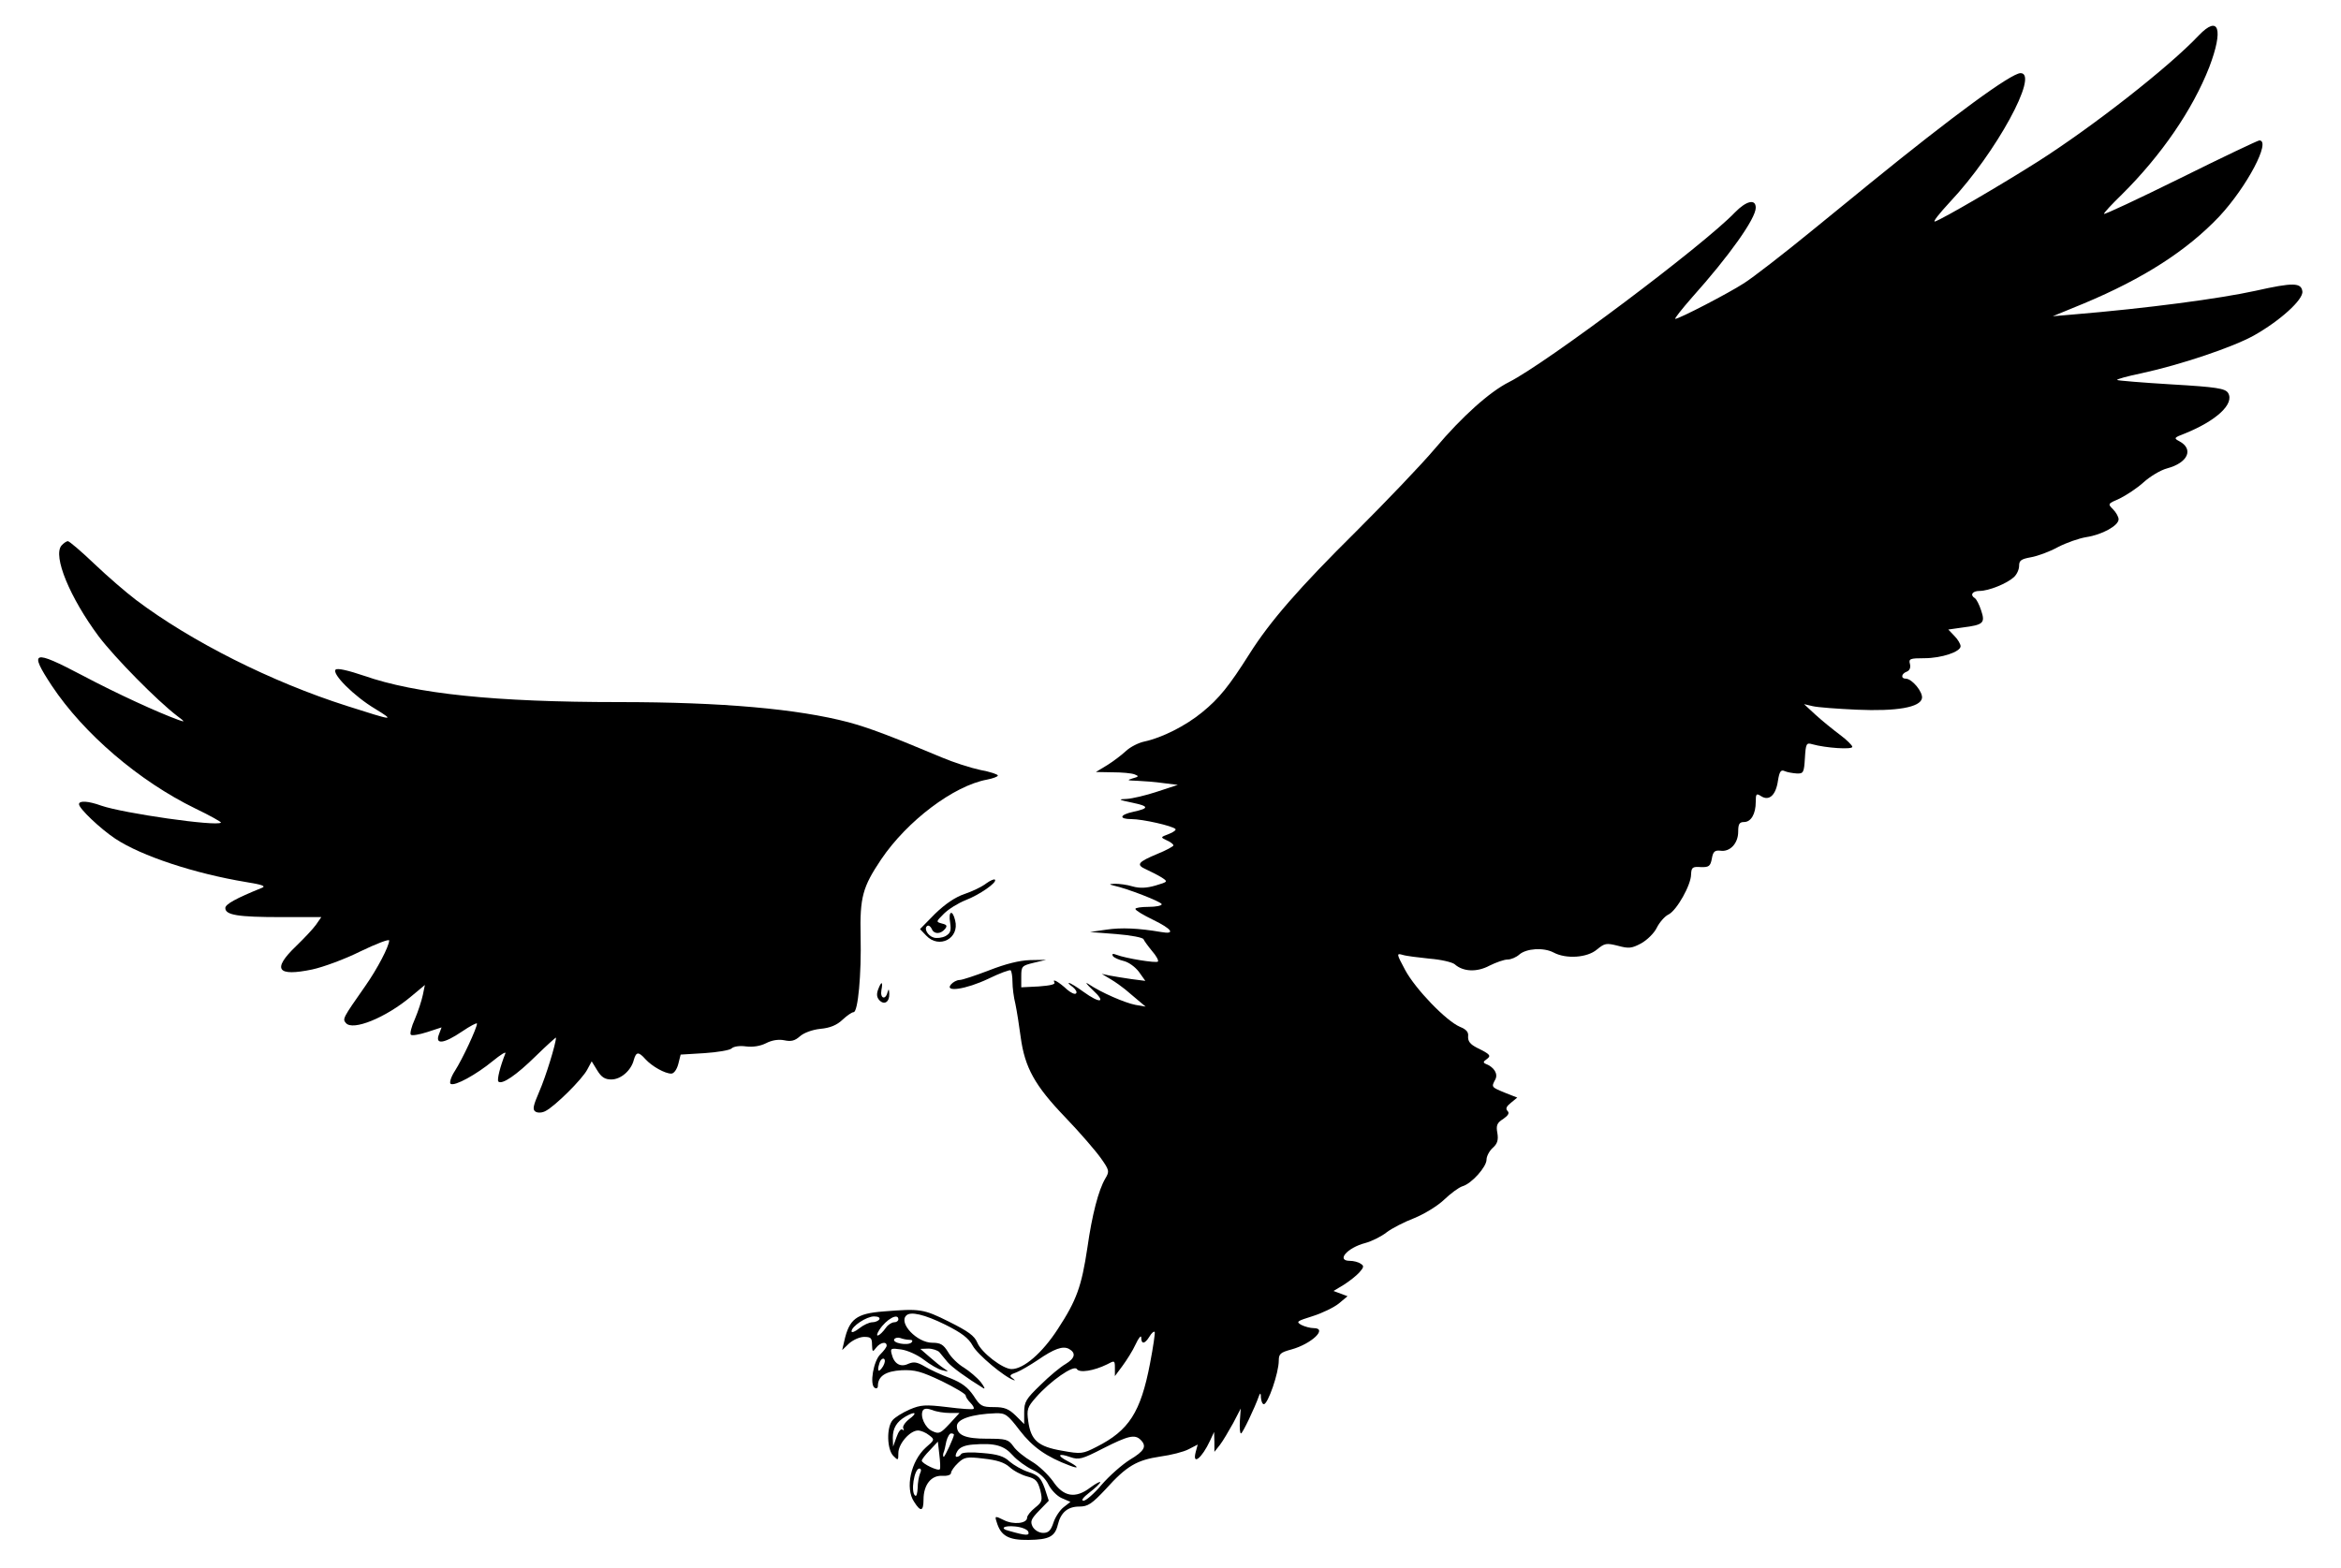 <?xml version="1.0" standalone="no"?>
<!DOCTYPE svg PUBLIC "-//W3C//DTD SVG 20010904//EN"
 "http://www.w3.org/TR/2001/REC-SVG-20010904/DTD/svg10.dtd">
<svg version="1.0" xmlns="http://www.w3.org/2000/svg"
 width="800pt" height="536pt" viewBox="0 0 800 536"
 preserveAspectRatio="xMidYMid meet">

<g transform="translate(0,536) scale(0.1,-0.1)"
fill="#000000" stroke="none">
<path d="M7514 5239 c-104 -110 -364 -313 -551 -432 -128 -81 -320 -193 -350
-204 -10 -3 14 27 52 68 155 165 305 439 240 439 -32 0 -231 -146 -515 -377
-8 -7 -96 -78 -195 -159 -99 -81 -205 -163 -235 -182 -54 -35 -222 -122 -235
-122 -4 0 22 33 57 73 128 143 218 270 218 307 0 31 -32 24 -71 -16 -107 -112
-644 -515 -772 -580 -66 -33 -161 -118 -252 -226 -48 -57 -170 -184 -269 -283
-196 -194 -296 -309 -366 -420 -69 -109 -103 -152 -162 -200 -56 -46 -137 -87
-198 -100 -19 -4 -47 -18 -62 -32 -15 -14 -44 -36 -65 -49 l-38 -23 57 -1 c31
0 65 -3 75 -7 16 -6 15 -8 -7 -14 -20 -6 -18 -7 16 -8 23 -1 63 -4 90 -8 l49
-6 -70 -23 c-39 -13 -86 -24 -105 -25 -31 -1 -28 -3 20 -13 57 -12 58 -19 3
-31 -47 -10 -51 -25 -6 -25 37 0 140 -23 150 -34 3 -3 -7 -11 -23 -17 -29 -11
-29 -11 -6 -22 12 -5 22 -13 22 -17 0 -3 -25 -17 -55 -29 -67 -28 -74 -37 -38
-53 15 -7 39 -19 52 -27 23 -15 23 -15 -20 -28 -31 -9 -54 -10 -79 -3 -19 6
-46 9 -60 9 -20 -1 -21 -2 -5 -6 47 -10 165 -56 165 -64 0 -5 -20 -9 -45 -9
-25 0 -45 -3 -45 -7 0 -5 27 -21 60 -37 66 -32 78 -51 28 -42 -76 13 -136 16
-188 8 l-55 -8 90 -7 c50 -4 92 -12 93 -18 2 -5 15 -23 29 -40 14 -16 23 -32
20 -36 -6 -6 -110 11 -141 23 -13 5 -17 4 -13 -4 4 -6 21 -13 37 -17 17 -4 39
-20 52 -37 l22 -31 -47 6 c-26 4 -59 9 -74 12 l-28 6 30 -18 c17 -10 39 -26
50 -35 11 -9 31 -26 45 -38 l25 -21 -35 6 c-36 7 -117 42 -160 71 -14 9 -7 0
14 -20 48 -44 26 -48 -32 -6 -23 17 -45 30 -49 30 -4 0 2 -6 13 -14 10 -8 16
-18 11 -22 -4 -4 -17 2 -30 13 -28 26 -52 40 -44 25 5 -7 -14 -11 -53 -14
l-60 -3 0 37 c0 35 2 37 43 47 l42 10 -55 -1 c-36 -1 -84 -13 -140 -35 -47
-18 -92 -33 -101 -33 -9 0 -22 -7 -29 -15 -24 -28 51 -17 127 19 39 19 74 32
77 29 3 -4 6 -21 6 -40 0 -18 4 -52 10 -75 5 -24 13 -75 18 -113 14 -104 48
-166 153 -275 50 -52 104 -115 121 -139 29 -41 30 -45 15 -70 -23 -39 -45
-123 -61 -236 -20 -133 -37 -180 -101 -278 -53 -82 -117 -137 -158 -137 -30 0
-103 56 -117 90 -10 24 -31 39 -97 72 -88 44 -99 45 -224 35 -93 -7 -117 -26
-134 -102 l-7 -30 24 23 c14 12 36 22 51 22 23 0 27 -4 27 -27 1 -25 2 -26 14
-10 14 18 36 23 36 7 0 -5 -10 -18 -21 -29 -24 -22 -38 -104 -20 -115 6 -4 11
-1 11 6 0 34 27 51 81 54 46 2 67 -4 137 -37 45 -22 82 -44 82 -49 0 -5 7 -16
16 -25 9 -9 14 -18 11 -21 -2 -3 -43 0 -90 6 -75 9 -90 8 -128 -8 -25 -11 -51
-27 -59 -37 -21 -25 -19 -100 3 -122 16 -16 17 -16 17 10 0 32 40 77 67 77 10
0 27 -7 38 -16 20 -15 19 -16 -11 -42 -51 -46 -72 -139 -40 -186 22 -35 32
-33 32 8 0 50 26 83 63 81 18 -1 31 3 31 10 0 6 11 22 24 34 21 20 30 22 87
15 46 -5 71 -13 89 -29 14 -13 41 -27 60 -32 30 -8 36 -15 45 -47 8 -35 7 -40
-18 -60 -15 -12 -27 -27 -27 -34 0 -20 -47 -25 -80 -8 -30 15 -31 14 -24 -7
14 -47 40 -62 109 -61 70 1 90 11 100 52 10 42 34 62 73 62 30 0 43 9 91 60
71 79 106 99 186 111 37 5 80 16 97 25 l31 16 -7 -26 c-12 -47 21 -21 49 39
l14 30 1 -34 0 -34 19 24 c10 13 30 47 45 74 l26 50 -3 -43 c-1 -23 0 -42 4
-42 5 0 46 85 62 130 4 10 6 7 6 -7 1 -13 5 -23 10 -23 14 0 51 107 51 149 0
23 6 28 43 38 69 19 126 73 76 73 -11 0 -30 5 -42 11 -19 11 -15 13 39 30 32
10 73 30 89 43 l30 25 -24 9 -24 9 35 21 c19 12 43 31 53 42 16 18 17 23 5 30
-8 6 -25 10 -37 10 -48 0 -9 45 53 61 22 6 54 22 72 36 18 14 61 36 95 49 34
14 79 41 102 63 22 21 50 42 63 46 31 9 82 66 82 91 0 11 9 29 21 40 16 14 20
27 16 51 -5 26 -1 35 20 48 17 12 22 20 15 27 -8 8 -4 16 11 28 l22 18 -43 17
c-46 19 -46 19 -32 45 10 19 -4 42 -32 53 -10 4 -10 8 2 16 17 12 13 17 -32
39 -24 12 -32 23 -31 39 2 15 -6 24 -28 33 -47 20 -152 129 -187 194 -30 56
-30 58 -9 52 12 -4 54 -9 92 -13 39 -3 77 -12 86 -19 29 -26 76 -28 119 -5 22
11 50 21 62 21 12 0 30 8 40 17 24 21 83 25 117 7 43 -23 115 -18 148 10 27
22 32 23 72 13 37 -10 47 -9 79 8 20 11 45 35 54 54 9 18 27 39 40 45 28 14
77 101 77 137 1 24 5 27 33 25 28 -1 33 3 38 29 4 24 10 29 29 27 33 -5 61 25
61 65 0 26 4 33 20 33 24 0 40 28 40 69 0 28 2 30 19 19 27 -17 50 4 57 54 5
31 10 38 23 32 9 -4 27 -7 41 -8 23 -1 25 3 28 53 3 49 5 53 25 47 46 -13 137
-19 137 -9 0 5 -19 24 -42 41 -24 18 -61 48 -83 68 l-40 37 30 -7 c17 -4 84
-9 150 -12 137 -6 217 8 223 39 4 21 -34 67 -55 67 -18 0 -16 17 3 24 10 4 14
14 11 26 -5 18 0 20 49 20 59 0 124 22 124 41 0 7 -9 23 -21 35 l-21 22 49 7
c71 9 78 15 63 59 -6 19 -16 38 -21 41 -18 11 -9 25 16 25 31 0 93 25 117 47
10 9 18 26 18 39 0 18 7 23 40 29 23 4 64 19 93 35 29 15 72 30 97 34 53 8
110 39 110 61 0 8 -9 24 -19 34 -19 19 -18 19 23 37 22 11 59 35 81 55 22 20
58 42 81 48 71 19 92 66 41 93 -19 10 -18 12 19 26 109 44 171 102 148 139
-10 15 -38 20 -193 29 -100 6 -183 13 -186 15 -2 3 35 13 83 23 134 29 312 89
384 129 89 50 170 123 166 151 -4 30 -31 31 -160 2 -123 -27 -371 -60 -623
-81 l-70 -6 107 44 c203 85 351 180 462 297 95 102 178 260 137 260 -5 0 -127
-58 -270 -129 -144 -71 -261 -126 -261 -122 0 4 27 33 61 66 135 134 242 290
299 436 49 129 33 180 -36 108z m-4284 -4407 c56 -28 80 -46 94 -72 16 -30
109 -108 141 -118 5 -2 3 1 -5 7 -12 8 -9 12 14 20 15 6 47 25 71 41 58 40 87
50 108 39 25 -14 21 -32 -12 -52 -16 -9 -55 -41 -85 -71 -50 -48 -56 -58 -56
-94 l0 -40 -29 29 c-24 23 -38 29 -74 29 -41 0 -47 3 -70 39 -20 29 -40 44
-80 60 -30 11 -69 29 -87 40 -26 15 -37 17 -56 9 -27 -13 -49 0 -57 34 -5 19
-2 20 33 15 21 -3 55 -18 77 -35 21 -16 49 -33 63 -36 23 -6 23 -5 6 6 -11 7
-33 25 -50 40 l-31 27 27 1 c15 0 32 -6 38 -12 6 -7 18 -22 28 -34 14 -17 65
-54 122 -89 8 -5 4 4 -8 20 -13 16 -39 38 -58 50 -19 11 -44 35 -54 53 -16 26
-26 32 -54 32 -52 0 -116 67 -89 93 14 15 62 4 133 -31z m-225 18 c-3 -5 -14
-10 -24 -10 -10 0 -30 -9 -45 -21 -14 -11 -26 -16 -26 -10 0 17 51 51 77 51
14 0 21 -4 18 -10z m65 0 c0 -5 -6 -10 -14 -10 -8 0 -21 -8 -28 -18 -22 -31
-42 -38 -23 -8 24 37 65 59 65 36z m860 -151 c-32 -167 -72 -229 -183 -285
-47 -24 -52 -25 -118 -13 -82 14 -106 36 -115 100 -6 41 -3 49 26 82 49 56
130 113 140 97 9 -14 58 -6 103 16 26 14 27 14 27 -13 l0 -27 26 35 c14 19 35
52 45 74 10 22 19 32 19 23 0 -24 12 -23 28 3 7 12 15 19 18 16 2 -2 -5 -51
-16 -108z m-822 81 c10 0 12 -3 7 -9 -13 -12 -67 -2 -59 11 3 5 13 7 21 4 8
-3 22 -6 31 -6z m-90 -90 c-15 -24 -22 -19 -13 9 3 12 11 19 16 16 5 -4 3 -14
-3 -25z m227 -160 l34 0 -34 -37 c-31 -33 -36 -36 -59 -25 -25 11 -43 52 -32
71 5 7 15 7 32 1 14 -6 41 -10 59 -10z m-138 -21 c-15 -12 -24 -26 -20 -32 3
-7 2 -8 -3 -4 -5 5 -14 -7 -20 -25 l-12 -33 -1 30 c0 33 13 55 44 73 33 19 42
13 12 -9z m378 -39 c44 -57 91 -90 171 -120 34 -13 30 -4 -7 15 -39 20 -33 29
9 14 29 -10 40 -7 112 30 85 43 108 49 128 29 22 -22 13 -38 -37 -68 -27 -17
-70 -55 -96 -85 -25 -30 -54 -55 -62 -55 -10 0 -2 11 20 28 20 15 36 31 37 35
0 4 -15 -4 -34 -18 -51 -39 -92 -32 -128 22 -16 22 -48 53 -72 67 -24 14 -53
37 -63 52 -17 24 -25 26 -91 26 -73 0 -102 12 -102 43 0 24 51 41 132 44 34 1
41 -4 83 -59z m-225 -14 c0 -9 -31 -76 -35 -76 -2 0 -3 6 -1 13 3 6 7 24 10
40 4 15 11 27 16 27 6 0 10 -2 10 -4z m-48 -118 c-4 -9 -62 19 -62 29 0 4 12
20 28 36 l27 29 5 -44 c3 -24 4 -46 2 -50z m249 47 c15 -17 46 -39 67 -49 25
-11 45 -30 55 -51 9 -18 29 -39 45 -46 l30 -13 -23 -18 c-13 -10 -29 -34 -35
-53 -9 -27 -17 -35 -35 -35 -14 0 -29 9 -36 21 -9 18 -6 26 22 55 l33 34 -14
43 c-13 35 -21 44 -55 55 -22 7 -51 24 -65 36 -19 18 -41 25 -92 29 -39 4 -70
2 -73 -3 -4 -6 -10 -10 -16 -10 -5 0 -4 9 3 20 8 13 26 20 53 22 75 6 106 -3
136 -37z m-317 -62 c-4 -10 -8 -32 -8 -50 -1 -17 -4 -29 -8 -26 -17 10 -4 93
14 93 6 0 7 -7 2 -17z m370 -199 c5 -14 -7 -14 -66 3 -33 8 -18 19 21 15 22
-2 42 -10 45 -18z"/>
<path d="M210 3495 c-30 -36 29 -178 127 -310 56 -74 200 -220 268 -272 28
-21 28 -22 5 -14 -69 25 -209 89 -328 152 -171 90 -184 85 -105 -35 109 -164
298 -326 491 -420 50 -24 89 -46 87 -48 -14 -14 -334 32 -409 58 -44 16 -76
18 -76 5 0 -15 73 -84 124 -118 89 -59 271 -119 446 -148 56 -9 70 -14 55 -20
-89 -36 -125 -56 -125 -69 0 -24 43 -31 191 -31 l137 0 -18 -26 c-10 -14 -41
-47 -69 -74 -82 -79 -64 -104 56 -79 37 8 111 35 165 62 54 26 98 43 98 37 -1
-21 -40 -96 -82 -156 -77 -110 -78 -112 -66 -126 23 -28 136 18 222 90 l48 40
-7 -34 c-4 -19 -16 -56 -27 -82 -12 -26 -18 -51 -14 -54 3 -4 28 0 56 9 l49
16 -9 -24 c-14 -36 17 -32 79 10 28 19 51 31 51 27 0 -15 -49 -120 -75 -161
-14 -21 -20 -42 -15 -45 14 -9 88 32 144 78 27 22 46 34 43 26 -18 -45 -29
-90 -24 -96 12 -12 61 21 129 88 38 37 68 64 68 62 0 -20 -35 -134 -57 -184
-21 -49 -24 -62 -13 -69 8 -5 23 -4 34 2 32 16 126 109 143 142 l15 28 19 -31
c14 -23 26 -31 48 -31 33 0 68 31 77 67 8 28 16 29 40 2 22 -24 66 -49 88 -49
9 0 19 14 24 33 l8 32 82 5 c44 3 86 10 92 16 7 7 28 10 49 7 24 -3 49 1 69
11 19 10 42 14 62 10 23 -5 36 -2 53 13 13 12 42 23 70 26 34 3 57 13 76 31
15 14 32 26 38 26 15 0 27 128 24 260 -3 133 7 168 70 262 89 132 248 252 362
273 20 4 37 10 37 14 0 4 -27 13 -60 19 -33 7 -92 26 -132 43 -174 73 -248
101 -318 120 -175 46 -433 69 -785 69 -423 0 -693 28 -871 90 -53 18 -91 27
-97 21 -14 -14 63 -91 135 -134 68 -42 66 -42 -97 10 -257 82 -530 219 -720
362 -33 25 -97 80 -142 123 -45 43 -86 78 -91 78 -5 0 -15 -7 -22 -15z"/>
<path d="M3370 2340 c-14 -11 -47 -27 -74 -36 -32 -11 -66 -34 -101 -68 l-51
-52 21 -22 c44 -47 115 -10 99 52 -9 38 -24 32 -17 -8 4 -28 1 -36 -16 -46
-12 -6 -30 -8 -40 -5 -21 6 -35 32 -22 40 5 3 11 -2 15 -10 7 -19 30 -19 45
-1 9 11 7 15 -10 19 -21 6 -21 6 7 34 16 16 49 36 74 46 47 18 109 61 100 70
-3 3 -16 -3 -30 -13z"/>
<path d="M3001 1978 c-6 -16 -5 -27 4 -37 17 -18 35 -6 34 22 -1 17 -2 18 -6
5 -7 -28 -26 -21 -21 7 6 31 0 32 -11 3z"/>
</g>
</svg>
